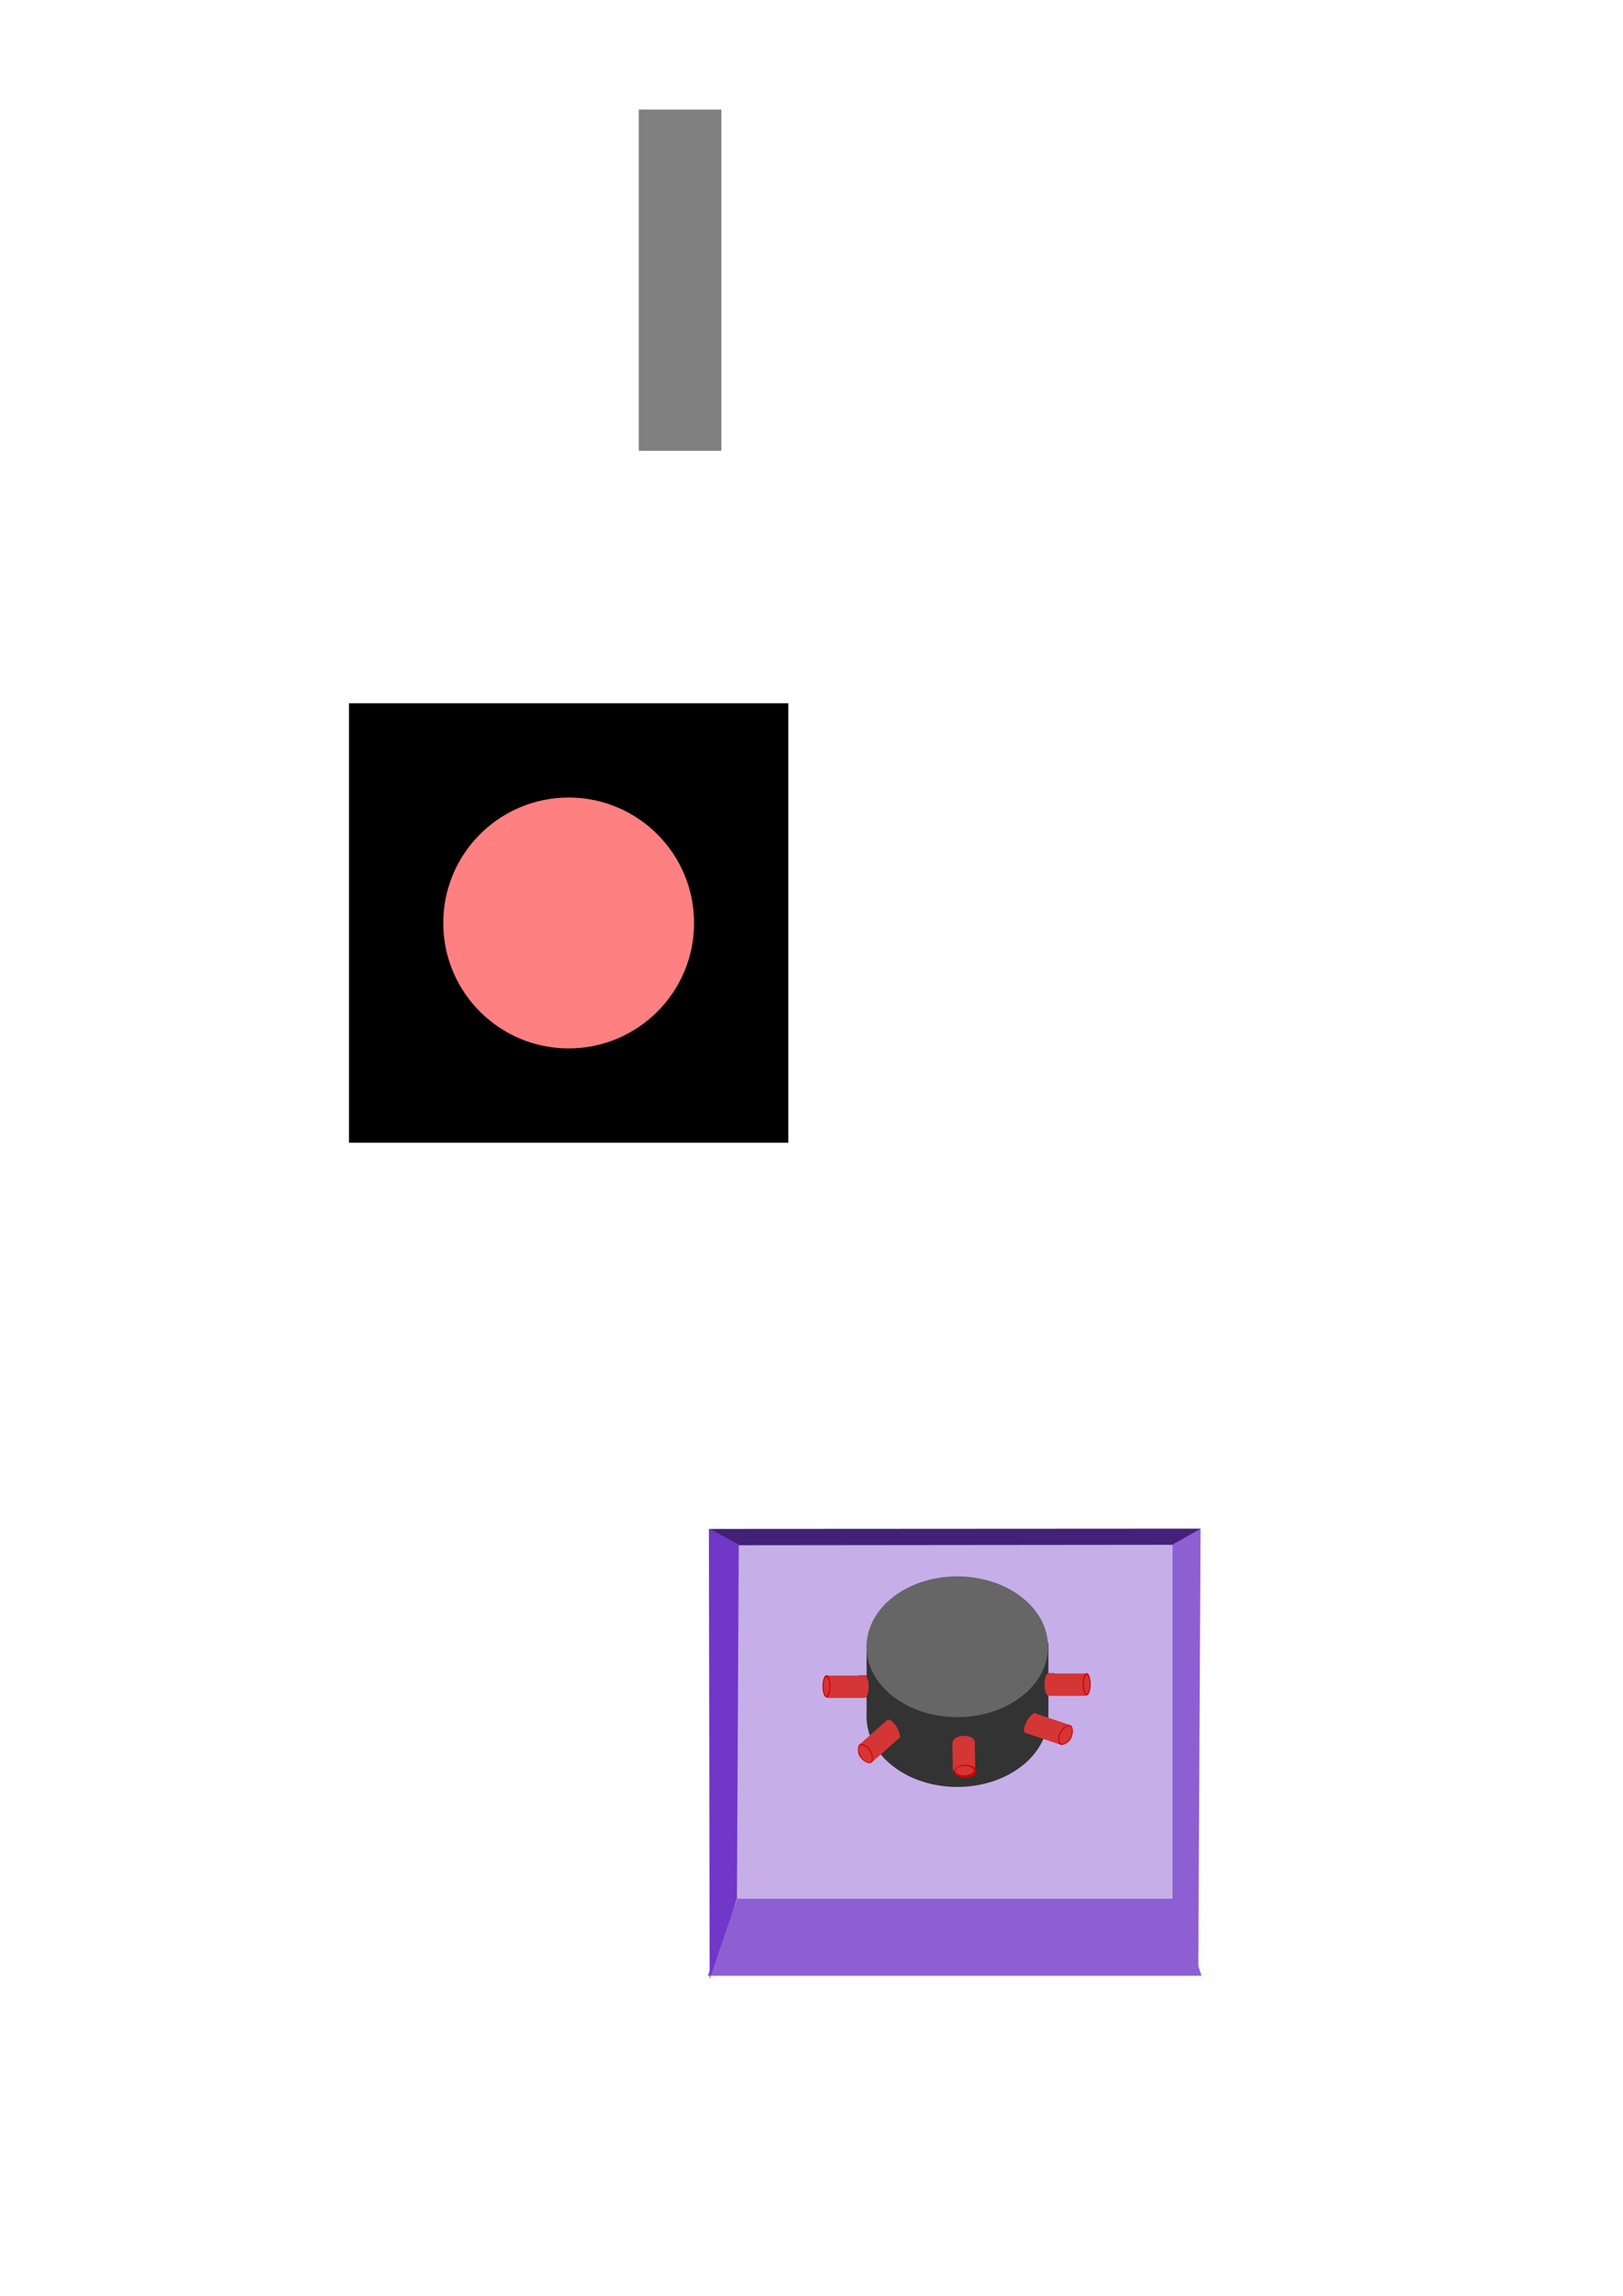 <?xml version="1.0" encoding="UTF-8" standalone="no"?>
<!-- Created with Inkscape (http://www.inkscape.org/) -->

<svg
   xmlns:dc="http://purl.org/dc/elements/1.1/"
   xmlns:cc="http://creativecommons.org/ns#"
   xmlns:rdf="http://www.w3.org/1999/02/22-rdf-syntax-ns#"
   xmlns:svg="http://www.w3.org/2000/svg"
   xmlns="http://www.w3.org/2000/svg"
   xmlns:sodipodi="http://sodipodi.sourceforge.net/DTD/sodipodi-0.dtd"
   xmlns:inkscape="http://www.inkscape.org/namespaces/inkscape"
   width="210mm"
   height="297mm"
   viewBox="0 0 744.094 1052.362"
   id="svg2"
   version="1.1"
   inkscape:version="0.91 r13725"
   sodipodi:docname="tower.svg">
  <defs
     id="defs4" />
  <sodipodi:namedview
     id="base"
     pagecolor="#ffffff"
     bordercolor="#666666"
     borderopacity="1.0"
     inkscape:pageopacity="0.0"
     inkscape:pageshadow="2"
     inkscape:zoom="0.65937707"
     inkscape:cx="-102.27904"
     inkscape:cy="328.74609"
     inkscape:document-units="px"
     inkscape:current-layer="layer1"
     showgrid="false"
     inkscape:window-width="1920"
     inkscape:window-height="1017"
     inkscape:window-x="1912"
     inkscape:window-y="-8"
     inkscape:window-maximized="1" />
  <g
     inkscape:label="Layer 1"
     inkscape:groupmode="layer"
     id="layer1">
    <rect
       style="opacity:1;fill:#000000;fill-opacity:1;fill-rule:evenodd;stroke:none;stroke-width:1.686;stroke-linejoin:bevel;stroke-miterlimit:4;stroke-dasharray:none;stroke-opacity:1"
       id="rect4138"
       width="201.429"
       height="201.429"
       x="160"
       y="322.362" />
    <circle
       style="opacity:1;fill:#ff8080;fill-opacity:1;fill-rule:evenodd;stroke:none;stroke-width:1.686;stroke-linejoin:bevel;stroke-miterlimit:4;stroke-dasharray:none;stroke-opacity:1"
       id="path4143"
       cx="260.714"
       cy="423.077"
       r="57.5" />
    <rect
       style="opacity:1;fill:#808080;fill-opacity:1;fill-rule:evenodd;stroke:none;stroke-width:1.686;stroke-linejoin:bevel;stroke-miterlimit:4;stroke-dasharray:none;stroke-opacity:1"
       id="rect4697"
       width="37.857"
       height="156.429"
       x="292.857"
       y="50.219"
       inkscape:export-xdpi="57.599998"
       inkscape:export-ydpi="57.599998" />
    <g
       id="g4330"
       inkscape:export-filename="D:\Coding\HTML\Projects\JackDanger\games\frame.ch.OTD\assetsraw\t2_ground.png"
       inkscape:export-xdpi="57.599998"
       inkscape:export-ydpi="57.599998">
      <rect
         style="opacity:1;fill:#00ffff;fill-opacity:1;fill-rule:evenodd;stroke:none;stroke-width:1.686;stroke-linejoin:bevel;stroke-miterlimit:4;stroke-dasharray:none;stroke-opacity:1"
         id="rect4137"
         width="201.429"
         height="162.857"
         x="-220"
         y="324.362" />
      <path
         inkscape:connector-curvature="0"
         id="path4146"
         d="m -220,486.362 201.429,0 11.429,43.286 -226.429,0 z"
         style="opacity:1;fill:#55ddff;fill-opacity:1;fill-rule:evenodd;stroke:none;stroke-width:1.686;stroke-linejoin:bevel;stroke-miterlimit:4;stroke-dasharray:none;stroke-opacity:1"
         sodipodi:nodetypes="ccccc" />
      <path
         sodipodi:nodetypes="ccccc"
         style="opacity:1;fill:#00ccff;fill-opacity:1;fill-rule:evenodd;stroke:none;stroke-width:1.686;stroke-linejoin:bevel;stroke-miterlimit:4;stroke-dasharray:none;stroke-opacity:1"
         d="m -20.429,486.362 0,-163.571 12.857,-6.071 -0.357,212.143 z"
         id="path4148"
         inkscape:connector-curvature="0" />
      <path
         inkscape:connector-curvature="0"
         id="path4150"
         d="m -232.884,316.837 225.374,-0.126 -13.108,7.41 -198.579,0.194 z"
         style="opacity:1;fill:#00aad4;fill-opacity:1;fill-rule:evenodd;stroke:none;stroke-width:1.686;stroke-linejoin:bevel;stroke-miterlimit:4;stroke-dasharray:none;stroke-opacity:1"
         sodipodi:nodetypes="ccccc" />
      <path
         inkscape:connector-curvature="0"
         id="path4152"
         d="m -220.143,486.362 0.841,-162.352 -13.698,-7.299 0.357,212.151 z"
         style="opacity:1;fill:#00ccff;fill-opacity:1;fill-rule:evenodd;stroke:none;stroke-width:1.686;stroke-linejoin:bevel;stroke-miterlimit:4;stroke-dasharray:none;stroke-opacity:1"
         sodipodi:nodetypes="ccccc" />
      <ellipse
         ry="32.263"
         rx="41.607"
         cy="402.84"
         cx="-119.107"
         id="ellipse4225"
         style="opacity:1;fill:#00aad4;fill-opacity:1;fill-rule:evenodd;stroke:none;stroke-width:12.374;stroke-linejoin:bevel;stroke-miterlimit:4;stroke-dasharray:none;stroke-opacity:1" />
      <path
         inkscape:connector-curvature="0"
         id="rect4157"
         d="m -160.699,369.12 83.357,0 0,34.128 -83.357,0 z"
         style="opacity:1;fill:#00aad4;fill-opacity:1;fill-rule:evenodd;stroke:none;stroke-width:12.374;stroke-linejoin:bevel;stroke-miterlimit:4;stroke-dasharray:none;stroke-opacity:1" />
      <ellipse
         style="opacity:1;fill:#2ad4ff;fill-opacity:1;fill-rule:evenodd;stroke:none;stroke-width:12.374;stroke-linejoin:bevel;stroke-miterlimit:4;stroke-dasharray:none;stroke-opacity:1"
         id="ellipse4181"
         cx="-119.107"
         cy="370.84"
         rx="41.607"
         ry="32.263" />
    </g>
    <g
       id="g4319"
       transform="translate(-420,-4)"
       inkscape:export-filename="D:\Coding\HTML\Projects\JackDanger\games\frame.ch.OTD\assetsraw\t1_ground.png"
       inkscape:export-xdpi="57.599998"
       inkscape:export-ydpi="57.599998">
      <rect
         y="664.362"
         x="160"
         height="162.857"
         width="201.429"
         id="rect4285"
         style="opacity:1;fill:#999999;fill-opacity:1;fill-rule:evenodd;stroke:none;stroke-width:1.686;stroke-linejoin:bevel;stroke-miterlimit:4;stroke-dasharray:none;stroke-opacity:1" />
      <path
         sodipodi:nodetypes="ccccc"
         style="opacity:1;fill:#808080;fill-opacity:1;fill-rule:evenodd;stroke:none;stroke-width:1.686;stroke-linejoin:bevel;stroke-miterlimit:4;stroke-dasharray:none;stroke-opacity:1"
         d="m 160,826.362 201.429,0 11.429,43.286 -226.429,0 z"
         id="path4287"
         inkscape:connector-curvature="0" />
      <path
         inkscape:connector-curvature="0"
         id="path4289"
         d="m 359.571,826.362 0,-163.571 12.857,-6.071 -0.357,212.143 z"
         style="opacity:1;fill:#666666;fill-opacity:1;fill-rule:evenodd;stroke:none;stroke-width:1.686;stroke-linejoin:bevel;stroke-miterlimit:4;stroke-dasharray:none;stroke-opacity:1"
         sodipodi:nodetypes="ccccc" />
      <path
         sodipodi:nodetypes="ccccc"
         style="opacity:1;fill:#4d4d4d;fill-opacity:1;fill-rule:evenodd;stroke:none;stroke-width:1.686;stroke-linejoin:bevel;stroke-miterlimit:4;stroke-dasharray:none;stroke-opacity:1"
         d="m 147.116,656.837 225.374,-0.126 -13.108,7.41 -198.579,0.194 z"
         id="path4291"
         inkscape:connector-curvature="0" />
      <path
         sodipodi:nodetypes="ccccc"
         style="opacity:1;fill:#666666;fill-opacity:1;fill-rule:evenodd;stroke:none;stroke-width:1.686;stroke-linejoin:bevel;stroke-miterlimit:4;stroke-dasharray:none;stroke-opacity:1"
         d="m 159.857,826.362 0.841,-162.352 -13.698,-7.299 0.357,212.151 z"
         id="path4293"
         inkscape:connector-curvature="0" />
      <g
         style="fill:#ff8080;fill-opacity:1"
         id="g4305">
        <ellipse
           ry="32.263"
           rx="41.607"
           cy="742.84"
           cx="260.893"
           id="ellipse4295"
           style="opacity:1;fill:#ff8080;fill-opacity:1;fill-rule:evenodd;stroke:none;stroke-width:12.374;stroke-linejoin:bevel;stroke-miterlimit:4;stroke-dasharray:none;stroke-opacity:1" />
        <path
           inkscape:connector-curvature="0"
           id="path4297"
           d="m 219.301,709.12 83.357,0 0,34.128 -83.357,0 z"
           style="opacity:1;fill:#ff8080;fill-opacity:1;fill-rule:evenodd;stroke:none;stroke-width:12.374;stroke-linejoin:bevel;stroke-miterlimit:4;stroke-dasharray:none;stroke-opacity:1" />
      </g>
      <ellipse
         ry="32.263"
         rx="41.607"
         cy="710.84"
         cx="260.893"
         id="ellipse4299"
         style="opacity:1;fill:#ffb3ad;fill-opacity:1;fill-rule:evenodd;stroke:none;stroke-width:12.374;stroke-linejoin:bevel;stroke-miterlimit:4;stroke-dasharray:none;stroke-opacity:1" />
    </g>
    <g
       id="g4591"
       inkscape:export-filename="D:\Coding\HTML\Projects\JackDanger\games\frame.ch.OTD\assetsraw\t3_ground.png"
       inkscape:export-xdpi="57.599998"
       inkscape:export-ydpi="57.599998">
      <rect
         y="707.782"
         x="336.503"
         height="162.857"
         width="201.429"
         id="rect4342"
         style="opacity:1;fill:#c6afe9;fill-opacity:1;fill-rule:evenodd;stroke:none;stroke-width:1.686;stroke-linejoin:bevel;stroke-miterlimit:4;stroke-dasharray:none;stroke-opacity:1" />
      <g
         id="g4506"
         transform="matrix(0.218,0,0,0.707,313.57,227.801)">
        <ellipse
           style="opacity:1;fill:#d43535;fill-opacity:1;fill-rule:evenodd;stroke:none;stroke-width:12.374;stroke-linejoin:bevel;stroke-miterlimit:4;stroke-dasharray:none;stroke-opacity:1"
           id="ellipse4508"
           cx="393.488"
           cy="770.91"
           rx="2.731"
           ry="7.201" />
        <rect
           y="763.862"
           x="368"
           height="14.5"
           width="25.5"
           id="rect4510"
           style="opacity:1;fill:#d43535;fill-opacity:1;fill-rule:evenodd;stroke:none;stroke-width:12.374;stroke-linejoin:bevel;stroke-miterlimit:4;stroke-dasharray:none;stroke-opacity:1" />
      </g>
      <path
         sodipodi:nodetypes="ccccc"
         style="opacity:1;fill:#8d5fd3;fill-opacity:1;fill-rule:evenodd;stroke:none;stroke-width:1.686;stroke-linejoin:bevel;stroke-miterlimit:4;stroke-dasharray:none;stroke-opacity:1"
         d="m 338,870.362 201.429,0 11.429,35.286 -226.429,0 z"
         id="path4344"
         inkscape:connector-curvature="0" />
      <path
         inkscape:connector-curvature="0"
         id="path4346"
         d="m 537.571,870.362 0,-163.571 12.857,-6.071 -1.064,205.072 z"
         style="opacity:1;fill:#8d5fd3;fill-opacity:1;fill-rule:evenodd;stroke:none;stroke-width:1.686;stroke-linejoin:bevel;stroke-miterlimit:4;stroke-dasharray:none;stroke-opacity:1"
         sodipodi:nodetypes="ccccc" />
      <path
         sodipodi:nodetypes="ccccc"
         style="opacity:1;fill:#442178;fill-opacity:1;fill-rule:evenodd;stroke:none;stroke-width:1.686;stroke-linejoin:bevel;stroke-miterlimit:4;stroke-dasharray:none;stroke-opacity:1"
         d="m 325.116,700.837 225.374,-0.126 -13.108,7.41 -198.579,0.194 z"
         id="path4348"
         inkscape:connector-curvature="0" />
      <path
         sodipodi:nodetypes="ccccc"
         style="opacity:1;fill:#7137c8;fill-opacity:1;fill-rule:evenodd;stroke:none;stroke-width:1.686;stroke-linejoin:bevel;stroke-miterlimit:4;stroke-dasharray:none;stroke-opacity:1"
         d="m 337.857,870.362 0.841,-162.352 -13.698,-7.299 0.357,206.494 z"
         id="path4350"
         inkscape:connector-curvature="0" />
      <g
         transform="matrix(-0.218,0,0,0.707,563.56,226.852)"
         id="g4514">
        <ellipse
           ry="7.201"
           rx="2.731"
           cy="770.91"
           cx="393.488"
           id="ellipse4516"
           style="opacity:1;fill:#d43535;fill-opacity:1;fill-rule:evenodd;stroke:none;stroke-width:12.374;stroke-linejoin:bevel;stroke-miterlimit:4;stroke-dasharray:none;stroke-opacity:1" />
        <rect
           style="opacity:1;fill:#d43535;fill-opacity:1;fill-rule:evenodd;stroke:none;stroke-width:12.374;stroke-linejoin:bevel;stroke-miterlimit:4;stroke-dasharray:none;stroke-opacity:1"
           id="rect4518"
           width="25.5"
           height="14.5"
           x="368"
           y="763.862" />
      </g>
      <g
         style="fill:#333333"
         id="g4366">
        <ellipse
           ry="32.263"
           rx="41.607"
           cy="786.84"
           cx="438.893"
           id="ellipse4352"
           style="opacity:1;fill:#333333;fill-opacity:1;fill-rule:evenodd;stroke:none;stroke-width:12.374;stroke-linejoin:bevel;stroke-miterlimit:4;stroke-dasharray:none;stroke-opacity:1" />
        <path
           inkscape:connector-curvature="0"
           id="path4354"
           d="m 397.301,753.12 83.357,0 0,34.128 -83.357,0 z"
           style="opacity:1;fill:#333333;fill-opacity:1;fill-rule:evenodd;stroke:none;stroke-width:12.374;stroke-linejoin:bevel;stroke-miterlimit:4;stroke-dasharray:none;stroke-opacity:1" />
      </g>
      <ellipse
         ry="32.263"
         rx="41.607"
         cy="754.84"
         cx="438.893"
         id="ellipse4356"
         style="opacity:1;fill:#666666;fill-opacity:1;fill-rule:evenodd;stroke:none;stroke-width:12.374;stroke-linejoin:bevel;stroke-miterlimit:4;stroke-dasharray:none;stroke-opacity:1" />
      <ellipse
         style="opacity:1;fill:#d43535;fill-opacity:1;fill-rule:evenodd;stroke:none;stroke-width:12.374;stroke-linejoin:bevel;stroke-miterlimit:4;stroke-dasharray:none;stroke-opacity:1"
         id="ellipse4376"
         cx="396.415"
         cy="773.106"
         rx="1.849"
         ry="5.093" />
      <rect
         y="768.054"
         x="379.029"
         height="10.255"
         width="17.26"
         id="rect4370"
         style="opacity:1;fill:#d43535;fill-opacity:1;fill-rule:evenodd;stroke:none;stroke-width:12.374;stroke-linejoin:bevel;stroke-miterlimit:4;stroke-dasharray:none;stroke-opacity:1" />
      <g
         transform="matrix(0.677,0,0,0.707,129.946,227.801)"
         id="g4382">
        <ellipse
           style="opacity:1;fill:#d40000;fill-opacity:1;fill-rule:evenodd;stroke:none;stroke-width:12.374;stroke-linejoin:bevel;stroke-miterlimit:4;stroke-dasharray:none;stroke-opacity:1"
           id="path4372"
           cx="367.773"
           cy="771.099"
           rx="2.731"
           ry="7.201" />
      </g>
      <ellipse
         style="opacity:1;fill:#d43535;fill-opacity:1;fill-rule:evenodd;stroke:none;stroke-width:12.374;stroke-linejoin:bevel;stroke-miterlimit:4;stroke-dasharray:none;stroke-opacity:1"
         id="ellipse4374"
         cx="378.898"
         cy="773.031"
         rx="1.327"
         ry="4.24" />
      <g
         transform="matrix(-0.559,-0.318,-0.339,0.603,953.669,450.01)"
         id="g4407">
        <g
           id="g4409">
          <ellipse
             style="opacity:1;fill:#d43535;fill-opacity:1;fill-rule:evenodd;stroke:none;stroke-width:12.374;stroke-linejoin:bevel;stroke-miterlimit:4;stroke-dasharray:none;stroke-opacity:1"
             id="ellipse4411"
             cx="393.488"
             cy="770.91"
             rx="2.731"
             ry="7.201" />
          <path
             sodipodi:nodetypes="ccccc"
             inkscape:connector-curvature="0"
             id="rect4413"
             d="m 367.816,759.131 25.684,4.731 0,14.5 -25.684,-4.731 z"
             style="opacity:1;fill:#d43535;fill-opacity:1;fill-rule:evenodd;stroke:none;stroke-width:12.374;stroke-linejoin:bevel;stroke-miterlimit:4;stroke-dasharray:none;stroke-opacity:1" />
        </g>
        <g
           id="g4415" />
        <g
           id="g4422">
          <path
             sodipodi:nodetypes="sssss"
             inkscape:connector-curvature="0"
             id="ellipse4417"
             d="m 371.787,766.381 c 0,3.996 -2.832,7.29 -4.34,7.29 -1.508,0 -4.597,-2.919 -4.597,-6.915 0,-3.996 2.778,-7.815 4.772,-7.566 2.069,0.258 4.165,3.195 4.165,7.191 z"
             style="opacity:1;fill:#d40000;fill-opacity:1;fill-rule:evenodd;stroke:none;stroke-width:12.374;stroke-linejoin:bevel;stroke-miterlimit:4;stroke-dasharray:none;stroke-opacity:1" />
          <path
             sodipodi:nodetypes="sssss"
             inkscape:connector-curvature="0"
             id="ellipse4419"
             d="m 370.996,766.272 c 0.021,3.322 -2.242,6.594 -3.88,6.542 -1.855,-0.06 -3.523,-2.902 -3.543,-6.224 -0.021,-3.322 1.988,-6.962 3.825,-6.875 2.023,0.096 3.578,3.236 3.599,6.557 z"
             style="opacity:1;fill:#d43535;fill-opacity:1;fill-rule:evenodd;stroke:none;stroke-width:12.374;stroke-linejoin:bevel;stroke-miterlimit:4;stroke-dasharray:none;stroke-opacity:1" />
        </g>
      </g>
      <g
         transform="translate(0,-16)"
         id="g4453">
        <ellipse
           ry="5.094"
           rx="2.987"
           cy="-435.261"
           cx="-824.228"
           id="ellipse4435"
           style="opacity:1;fill:#d43535;fill-opacity:1;fill-rule:evenodd;stroke:none;stroke-width:12.374;stroke-linejoin:bevel;stroke-miterlimit:4;stroke-dasharray:none;stroke-opacity:1"
           transform="matrix(-0.008,-1,-1,0.022,0,0)" />
        <rect
           style="opacity:1;fill:#d43535;fill-opacity:1;fill-rule:evenodd;stroke:none;stroke-width:12.374;stroke-linejoin:bevel;stroke-miterlimit:4;stroke-dasharray:none;stroke-opacity:1"
           id="rect4437"
           width="12.734"
           height="10.255"
           x="-831.861"
           y="-432.142"
           transform="matrix(-0.018,-1,-1,0.01,0,0)" />
        <g
           id="g4439"
           transform="matrix(-0.009,-1.094,-0.707,0.016,991.023,1217.909)">
          <ellipse
             ry="7.201"
             rx="2.731"
             cy="771.099"
             cx="367.773"
             id="ellipse4441"
             style="opacity:1;fill:#d40000;fill-opacity:1;fill-rule:evenodd;stroke:none;stroke-width:12.374;stroke-linejoin:bevel;stroke-miterlimit:4;stroke-dasharray:none;stroke-opacity:1" />
        </g>
        <ellipse
           ry="4.24"
           rx="2.144"
           cy="-435.53"
           cx="-837.177"
           id="ellipse4443"
           style="opacity:1;fill:#d43535;fill-opacity:1;fill-rule:evenodd;stroke:none;stroke-width:12.374;stroke-linejoin:bevel;stroke-miterlimit:4;stroke-dasharray:none;stroke-opacity:1"
           transform="matrix(-0.008,-1,-1,0.022,0,0)" />
      </g>
      <g
         id="g4460"
         transform="matrix(0.555,-0.325,-0.353,-0.595,463.373,1379.21)">
        <g
           id="g4462">
          <ellipse
             ry="7.201"
             rx="2.731"
             cy="770.91"
             cx="393.488"
             id="ellipse4464"
             style="opacity:1;fill:#d43535;fill-opacity:1;fill-rule:evenodd;stroke:none;stroke-width:12.374;stroke-linejoin:bevel;stroke-miterlimit:4;stroke-dasharray:none;stroke-opacity:1" />
          <path
             style="opacity:1;fill:#d43535;fill-opacity:1;fill-rule:evenodd;stroke:none;stroke-width:12.374;stroke-linejoin:bevel;stroke-miterlimit:4;stroke-dasharray:none;stroke-opacity:1"
             d="m 367.816,759.131 25.684,4.731 0,14.5 -25.684,-4.731 z"
             id="path4466"
             inkscape:connector-curvature="0"
             sodipodi:nodetypes="ccccc" />
        </g>
        <g
           id="g4468" />
        <g
           id="g4470">
          <path
             style="opacity:1;fill:#d40000;fill-opacity:1;fill-rule:evenodd;stroke:none;stroke-width:12.374;stroke-linejoin:bevel;stroke-miterlimit:4;stroke-dasharray:none;stroke-opacity:1"
             d="m 371.787,766.381 c 0,3.996 -2.832,7.29 -4.34,7.29 -1.508,0 -4.597,-2.919 -4.597,-6.915 0,-3.996 2.778,-7.815 4.772,-7.566 2.069,0.258 4.165,3.195 4.165,7.191 z"
             id="path4472"
             inkscape:connector-curvature="0"
             sodipodi:nodetypes="sssss" />
          <path
             style="opacity:1;fill:#d43535;fill-opacity:1;fill-rule:evenodd;stroke:none;stroke-width:12.374;stroke-linejoin:bevel;stroke-miterlimit:4;stroke-dasharray:none;stroke-opacity:1"
             d="m 370.996,766.272 c 0.021,3.322 -2.242,6.594 -3.88,6.542 -1.855,-0.06 -3.523,-2.902 -3.543,-6.224 -0.021,-3.322 1.988,-6.962 3.825,-6.875 2.023,0.096 3.578,3.236 3.599,6.557 z"
             id="path4474"
             inkscape:connector-curvature="0"
             sodipodi:nodetypes="sssss" />
        </g>
      </g>
      <ellipse
         transform="scale(-1,1)"
         ry="5.093"
         rx="1.849"
         cy="772.157"
         cx="-480.715"
         id="ellipse4520"
         style="opacity:1;fill:#d43535;fill-opacity:1;fill-rule:evenodd;stroke:none;stroke-width:12.374;stroke-linejoin:bevel;stroke-miterlimit:4;stroke-dasharray:none;stroke-opacity:1" />
      <rect
         transform="scale(-1,1)"
         style="opacity:1;fill:#d43535;fill-opacity:1;fill-rule:evenodd;stroke:none;stroke-width:12.374;stroke-linejoin:bevel;stroke-miterlimit:4;stroke-dasharray:none;stroke-opacity:1"
         id="rect4522"
         width="17.26"
         height="10.255"
         x="-498.101"
         y="767.105" />
      <g
         id="g4524"
         transform="matrix(-0.677,0,0,0.707,747.184,226.852)">
        <ellipse
           ry="7.201"
           rx="2.731"
           cy="771.099"
           cx="367.773"
           id="ellipse4526"
           style="opacity:1;fill:#d40000;fill-opacity:1;fill-rule:evenodd;stroke:none;stroke-width:12.374;stroke-linejoin:bevel;stroke-miterlimit:4;stroke-dasharray:none;stroke-opacity:1" />
      </g>
      <ellipse
         transform="scale(-1,1)"
         ry="4.24"
         rx="1.327"
         cy="772.082"
         cx="-498.232"
         id="ellipse4528"
         style="opacity:1;fill:#d43535;fill-opacity:1;fill-rule:evenodd;stroke:none;stroke-width:12.374;stroke-linejoin:bevel;stroke-miterlimit:4;stroke-dasharray:none;stroke-opacity:1" />
      <g
         id="g4566"
         transform="matrix(-0.559,-0.318,-0.339,0.603,953.669,450.01)">
        <g
           id="g4568">
          <ellipse
             ry="7.201"
             rx="2.731"
             cy="770.91"
             cx="393.488"
             id="ellipse4570"
             style="opacity:1;fill:#d43535;fill-opacity:1;fill-rule:evenodd;stroke:none;stroke-width:12.374;stroke-linejoin:bevel;stroke-miterlimit:4;stroke-dasharray:none;stroke-opacity:1" />
          <path
             style="opacity:1;fill:#d43535;fill-opacity:1;fill-rule:evenodd;stroke:none;stroke-width:12.374;stroke-linejoin:bevel;stroke-miterlimit:4;stroke-dasharray:none;stroke-opacity:1"
             d="m 367.816,759.131 25.684,4.731 0,14.5 -25.684,-4.731 z"
             id="path4572"
             inkscape:connector-curvature="0"
             sodipodi:nodetypes="ccccc" />
        </g>
        <g
           id="g4574" />
        <g
           id="g4576">
          <path
             style="opacity:1;fill:#d40000;fill-opacity:1;fill-rule:evenodd;stroke:none;stroke-width:12.374;stroke-linejoin:bevel;stroke-miterlimit:4;stroke-dasharray:none;stroke-opacity:1"
             d="m 371.787,766.381 c 0,3.996 -2.832,7.29 -4.34,7.29 -1.508,0 -4.597,-2.919 -4.597,-6.915 0,-3.996 2.778,-7.815 4.772,-7.566 2.069,0.258 4.165,3.195 4.165,7.191 z"
             id="path4578"
             inkscape:connector-curvature="0"
             sodipodi:nodetypes="sssss" />
          <path
             style="opacity:1;fill:#d43535;fill-opacity:1;fill-rule:evenodd;stroke:none;stroke-width:12.374;stroke-linejoin:bevel;stroke-miterlimit:4;stroke-dasharray:none;stroke-opacity:1"
             d="m 370.996,766.272 c 0.021,3.322 -2.242,6.594 -3.88,6.542 -1.855,-0.06 -3.523,-2.902 -3.543,-6.224 -0.021,-3.322 1.988,-6.962 3.825,-6.875 2.023,0.096 3.578,3.236 3.599,6.557 z"
             id="path4580"
             inkscape:connector-curvature="0"
             sodipodi:nodetypes="sssss" />
        </g>
      </g>
    </g>
  </g>
</svg>
